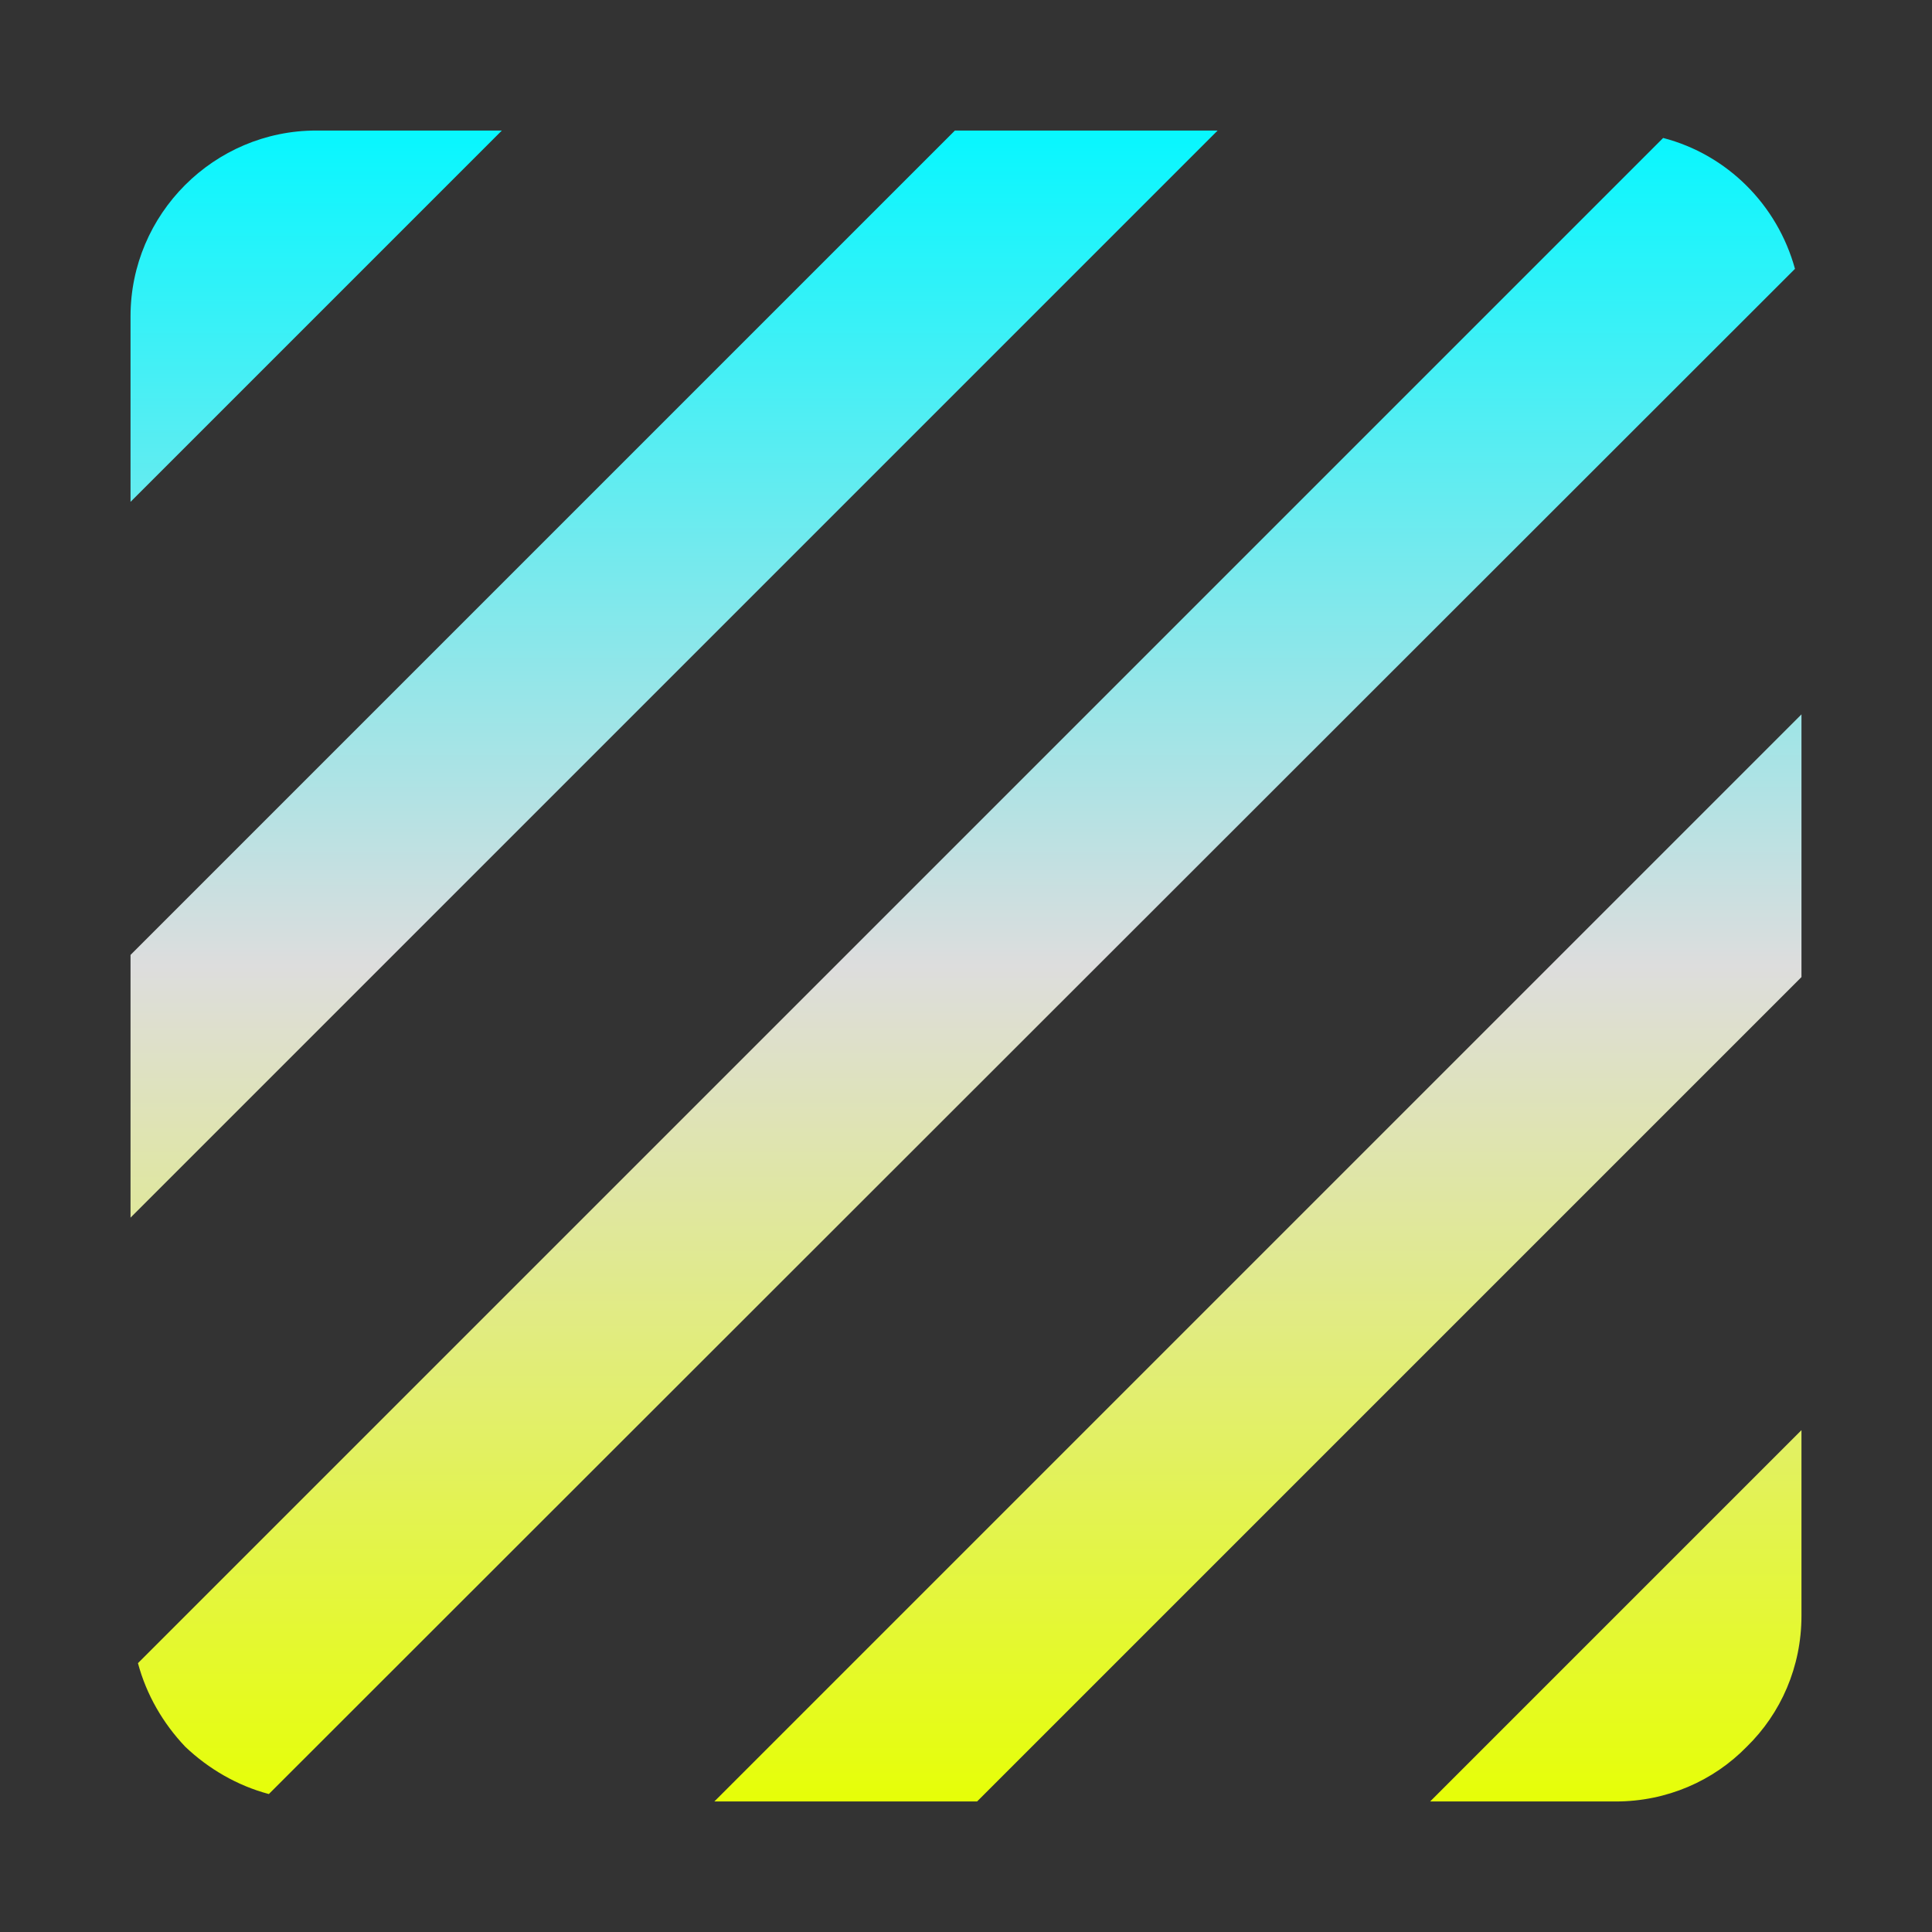 <svg xmlns="http://www.w3.org/2000/svg" xmlns:xlink="http://www.w3.org/1999/xlink" width="64px" height="64px" viewBox="0 0 64 64" version="1.1">
<rect x="0" y="0" width="64" height="64" fill="#333333" stroke="none"/>
<defs>
<linearGradient id="linear0" gradientUnits="userSpaceOnUse" x1="0" y1="0" x2="0" y2="1" gradientTransform="matrix(55.351,0,0,55.351,4.324,4.324)">
<stop offset="0" style="stop-color:#05f7ff;stop-opacity:1;"/>
<stop offset="0.5" style="stop-color:#dddddd;stop-opacity:1;"/>
<stop offset="1" style="stop-color:#e6ff05;stop-opacity:1;"/>
</linearGradient>
</defs>
<g id="surface1">
<path style=" stroke:none;fill-rule:nonzero;fill:url(#linear0);" d="M 55.094 4.57 L 4.57 55.094 C 4.848 56.137 5.402 57.09 6.137 57.863 C 6.91 58.598 7.863 59.152 8.906 59.43 L 59.461 8.906 C 58.879 6.785 57.215 5.121 55.094 4.57 Z M 31.633 4.324 L 4.324 31.633 L 4.324 40.336 L 40.336 4.324 Z M 10.477 4.324 C 7.09 4.324 4.324 7.09 4.324 10.477 L 4.324 16.625 L 16.625 4.324 Z M 53.523 59.676 C 55.215 59.676 56.758 58.996 57.863 57.863 C 58.996 56.758 59.676 55.215 59.676 53.523 L 59.676 47.375 L 47.375 59.676 Z M 23.664 59.676 L 32.367 59.676 L 59.676 32.367 L 59.676 23.664 Z M 23.664 59.676 "/>
</g>
</svg>
